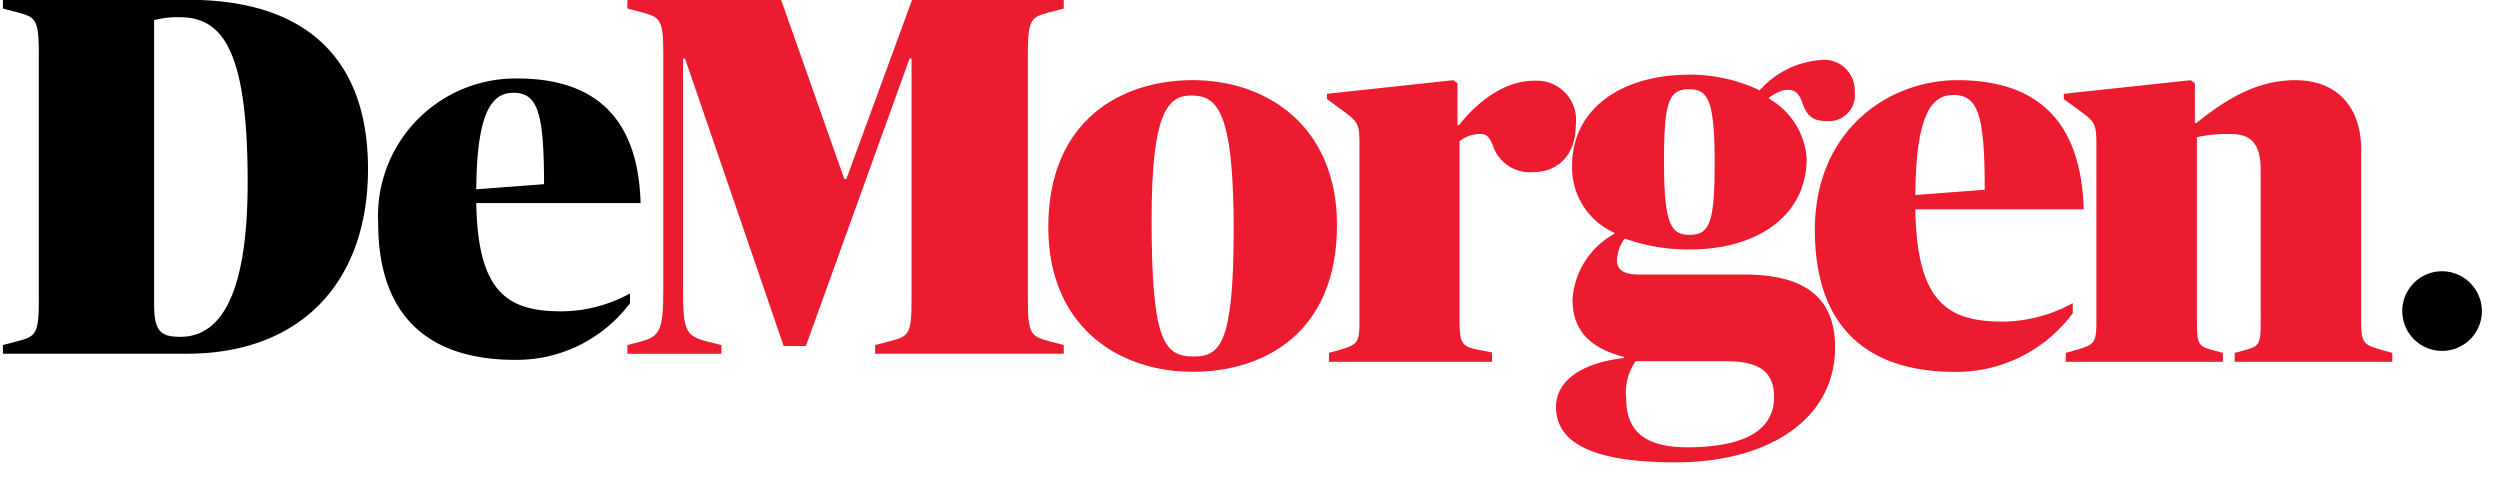 <svg xmlns="http://www.w3.org/2000/svg" xmlns:xlink="http://www.w3.org/1999/xlink" width="167" height="32" viewBox="0 0 167 32">
  <defs>
    <clipPath id="clip-path">
      <rect id="Rectangle_4810" data-name="Rectangle 4810" width="167" height="32" transform="translate(-0.195 0.291)" fill="#fff"/>
    </clipPath>
  </defs>
  <g id="Group_4181" data-name="Group 4181" transform="translate(-37.805 -358.291)">
    <g id="Group_120" data-name="Group 120" transform="translate(38 358)" clip-path="url(#clip-path)">
      <g id="Group_117" data-name="Group 117" transform="translate(0 0.281)">
        <path id="Path_3847" data-name="Path 3847" d="M559.349,274.437c0-8.869-1.689-11.017-4.561-11.017a5.711,5.711,0,0,0-1.688.2v19.034c0,1.808.506,2.114,1.756,2.114C557.727,284.772,559.349,281.567,559.349,274.437ZM543,285.319l.912-.239c1.25-.341,1.486-.409,1.486-2.763V265.841c0-2.353-.237-2.422-1.486-2.762L543,262.84v-.58h12.431c7.5,0,11.957,3.65,11.957,11.29,0,7.607-4.526,12.348-12.092,12.348H543Z" transform="translate(-543 -262.26)"/>
      </g>
      <g id="Group_118" data-name="Group 118" transform="translate(25.067 5.534)">
        <path id="Path_3848" data-name="Path 3848" d="M597.213,279.649l4.527-.341c0-4.844-.44-6.106-2.061-6.106C598.294,273.2,597.246,274.43,597.213,279.649ZM590.66,281.9a9.186,9.186,0,0,1,9.289-9.653c4.964,0,8.072,2.388,8.241,8.323H597.213c.1,5.935,2.061,7.231,5.675,7.231a9.66,9.66,0,0,0,4.593-1.193v.648a9.464,9.464,0,0,1-7.667,3.786C593.734,291.042,590.66,287.836,590.66,281.9Z" transform="translate(-590.66 -272.247)"/>
      </g>
      <g id="Group_119" data-name="Group 119" transform="translate(41.715 0.281)">
        <path id="Path_3849" data-name="Path 3849" d="M622.312,285.319l.912-.239c1.25-.341,1.486-.75,1.486-3.445V265.841c0-2.353-.236-2.422-1.486-2.762l-.912-.239v-.58h10.269l4.222,11.973h.135l4.391-11.973h10.133v.58l-.911.239c-1.25.341-1.487.409-1.487,2.762v16.475c0,2.354.237,2.422,1.487,2.763l.911.239v.58h-12.6v-.58l.912-.239c1.317-.341,1.52-.409,1.52-2.763V266.183h-.135l-6.924,19.2H632.75l-6.587-19.2h-.135V281.4c0,2.865.1,3.309,1.622,3.684l.945.239v.58h-6.283Z" transform="translate(-622.312 -262.26)" fill="#ed1b2f"/>
      </g>
      <path id="Path_3850" data-name="Path 3850" d="M688.149,282.431c0-8.062-1.151-8.947-2.843-8.947-1.59,0-2.639,1.2-2.639,8.31,0,8.133.846,9.124,2.808,9.124C687.235,290.918,688.149,290.1,688.149,282.431Zm-12.384-.142c0-7.178,4.906-9.831,9.643-9.831,4.974,0,9.643,3.076,9.643,9.689,0,7.143-4.8,9.794-9.643,9.794C680.4,291.943,675.765,288.866,675.765,282.29Z" transform="translate(-605.935 -266.814)" fill="#ed1b2f"/>
      <path id="Path_3851" data-name="Path 3851" d="M711.3,290.678l.611-.175c1.357-.384,1.425-.489,1.425-2.094V276.927c0-1.5-.034-1.64-1.086-2.408l-1.086-.8v-.349l8.449-.908.271.21v2.792h.1c.984-1.256,2.816-2.966,5.021-2.966a2.624,2.624,0,0,1,2.782,2.931c0,2.024-1.187,3.176-2.85,3.176a2.609,2.609,0,0,1-2.715-1.85c-.238-.524-.407-.7-.814-.7a2.184,2.184,0,0,0-1.391.489v11.866c0,1.746.169,1.851,1.425,2.094l.747.139v.629H711.3Z" transform="translate(-622.718 -266.814)" fill="#ed1b2f"/>
      <path id="Path_3852" data-name="Path 3852" d="M750.848,276.771c0-4.183-.449-4.915-1.691-4.915-1.346,0-1.691.732-1.691,4.81s.414,4.915,1.691,4.915C750.5,281.582,750.848,280.815,750.848,276.771Zm3.969,15.651c0-1.742-1.036-2.4-3.245-2.4h-6.007a3.659,3.659,0,0,0-.622,2.509c0,1.917.967,3.242,4.074,3.242C752.92,295.769,754.818,294.584,754.818,292.422Zm-14.567.662c0-1.673,1.553-2.927,4.556-3.276v-.069c-2.451-.628-3.452-1.918-3.452-3.834a5.37,5.37,0,0,1,2.8-4.392v-.069a4.766,4.766,0,0,1-2.831-4.462c0-3.87,3.349-6.1,7.836-6.1a10.771,10.771,0,0,1,4.695,1.046,6.045,6.045,0,0,1,4.039-2.021,2.042,2.042,0,0,1,2.312,2.126,1.737,1.737,0,0,1-1.829,1.952c-1.139,0-1.415-.488-1.726-1.359-.381-1.08-1.347-.8-2.175-.209v.069a5.006,5.006,0,0,1,2.52,3.974c0,3.9-3.349,6.1-7.836,6.1a12.657,12.657,0,0,1-4.315-.732,2.5,2.5,0,0,0-.519,1.464c0,.558.346.942,1.485.942h7.042c3.383,0,6.041,1.08,6.041,4.845,0,4.88-4.522,7.7-10.666,7.7C742.805,296.779,740.251,295.524,740.251,293.084Z" transform="translate(-636.504 -265.603)" fill="#ed1b2f"/>
      <path id="Path_3853" data-name="Path 3853" d="M779.838,280.133l4.635-.354c0-5.021-.449-6.329-2.11-6.329C780.945,273.449,779.873,274.722,779.838,280.133Zm-6.712,2.334c0-6.683,4.947-10.007,9.515-10.007,5.086,0,8.269,2.476,8.442,8.628H779.838c.1,6.153,2.11,7.5,5.812,7.5a9.8,9.8,0,0,0,4.705-1.238v.672a9.659,9.659,0,0,1-7.854,3.925C776.274,291.943,773.126,288.619,773.126,282.467Z" transform="translate(-652.088 -266.814)" fill="#ed1b2f"/>
      <path id="Path_3854" data-name="Path 3854" d="M804.872,290.678l.614-.175c1.363-.384,1.431-.489,1.431-2.094V276.962c0-1.536-.034-1.675-1.09-2.443l-1.091-.8v-.349l8.485-.908.273.21v2.652h.1c1.84-1.466,3.919-2.862,6.611-2.862,2.59,0,4.4,1.571,4.4,4.677v11.272c0,1.641.1,1.71,1.465,2.094l.613.175v.593h-10.53v-.593l.511-.14c1.192-.314,1.226-.383,1.226-2.129v-9.946c0-1.885-.749-2.408-2.01-2.408a9.7,9.7,0,0,0-2.25.209v12.146c0,1.78.068,1.815,1.227,2.129l.511.14v.593h-10.5Z" transform="translate(-667.072 -266.814)" fill="#ed1b2f"/>
      <path id="Path_3855" data-name="Path 3855" d="M853.048,299.418a2.66,2.66,0,1,1-2.661-2.688A2.674,2.674,0,0,1,853.048,299.418Z" transform="translate(-687.452 -278.319)"/>
    </g>
  </g>
</svg>
